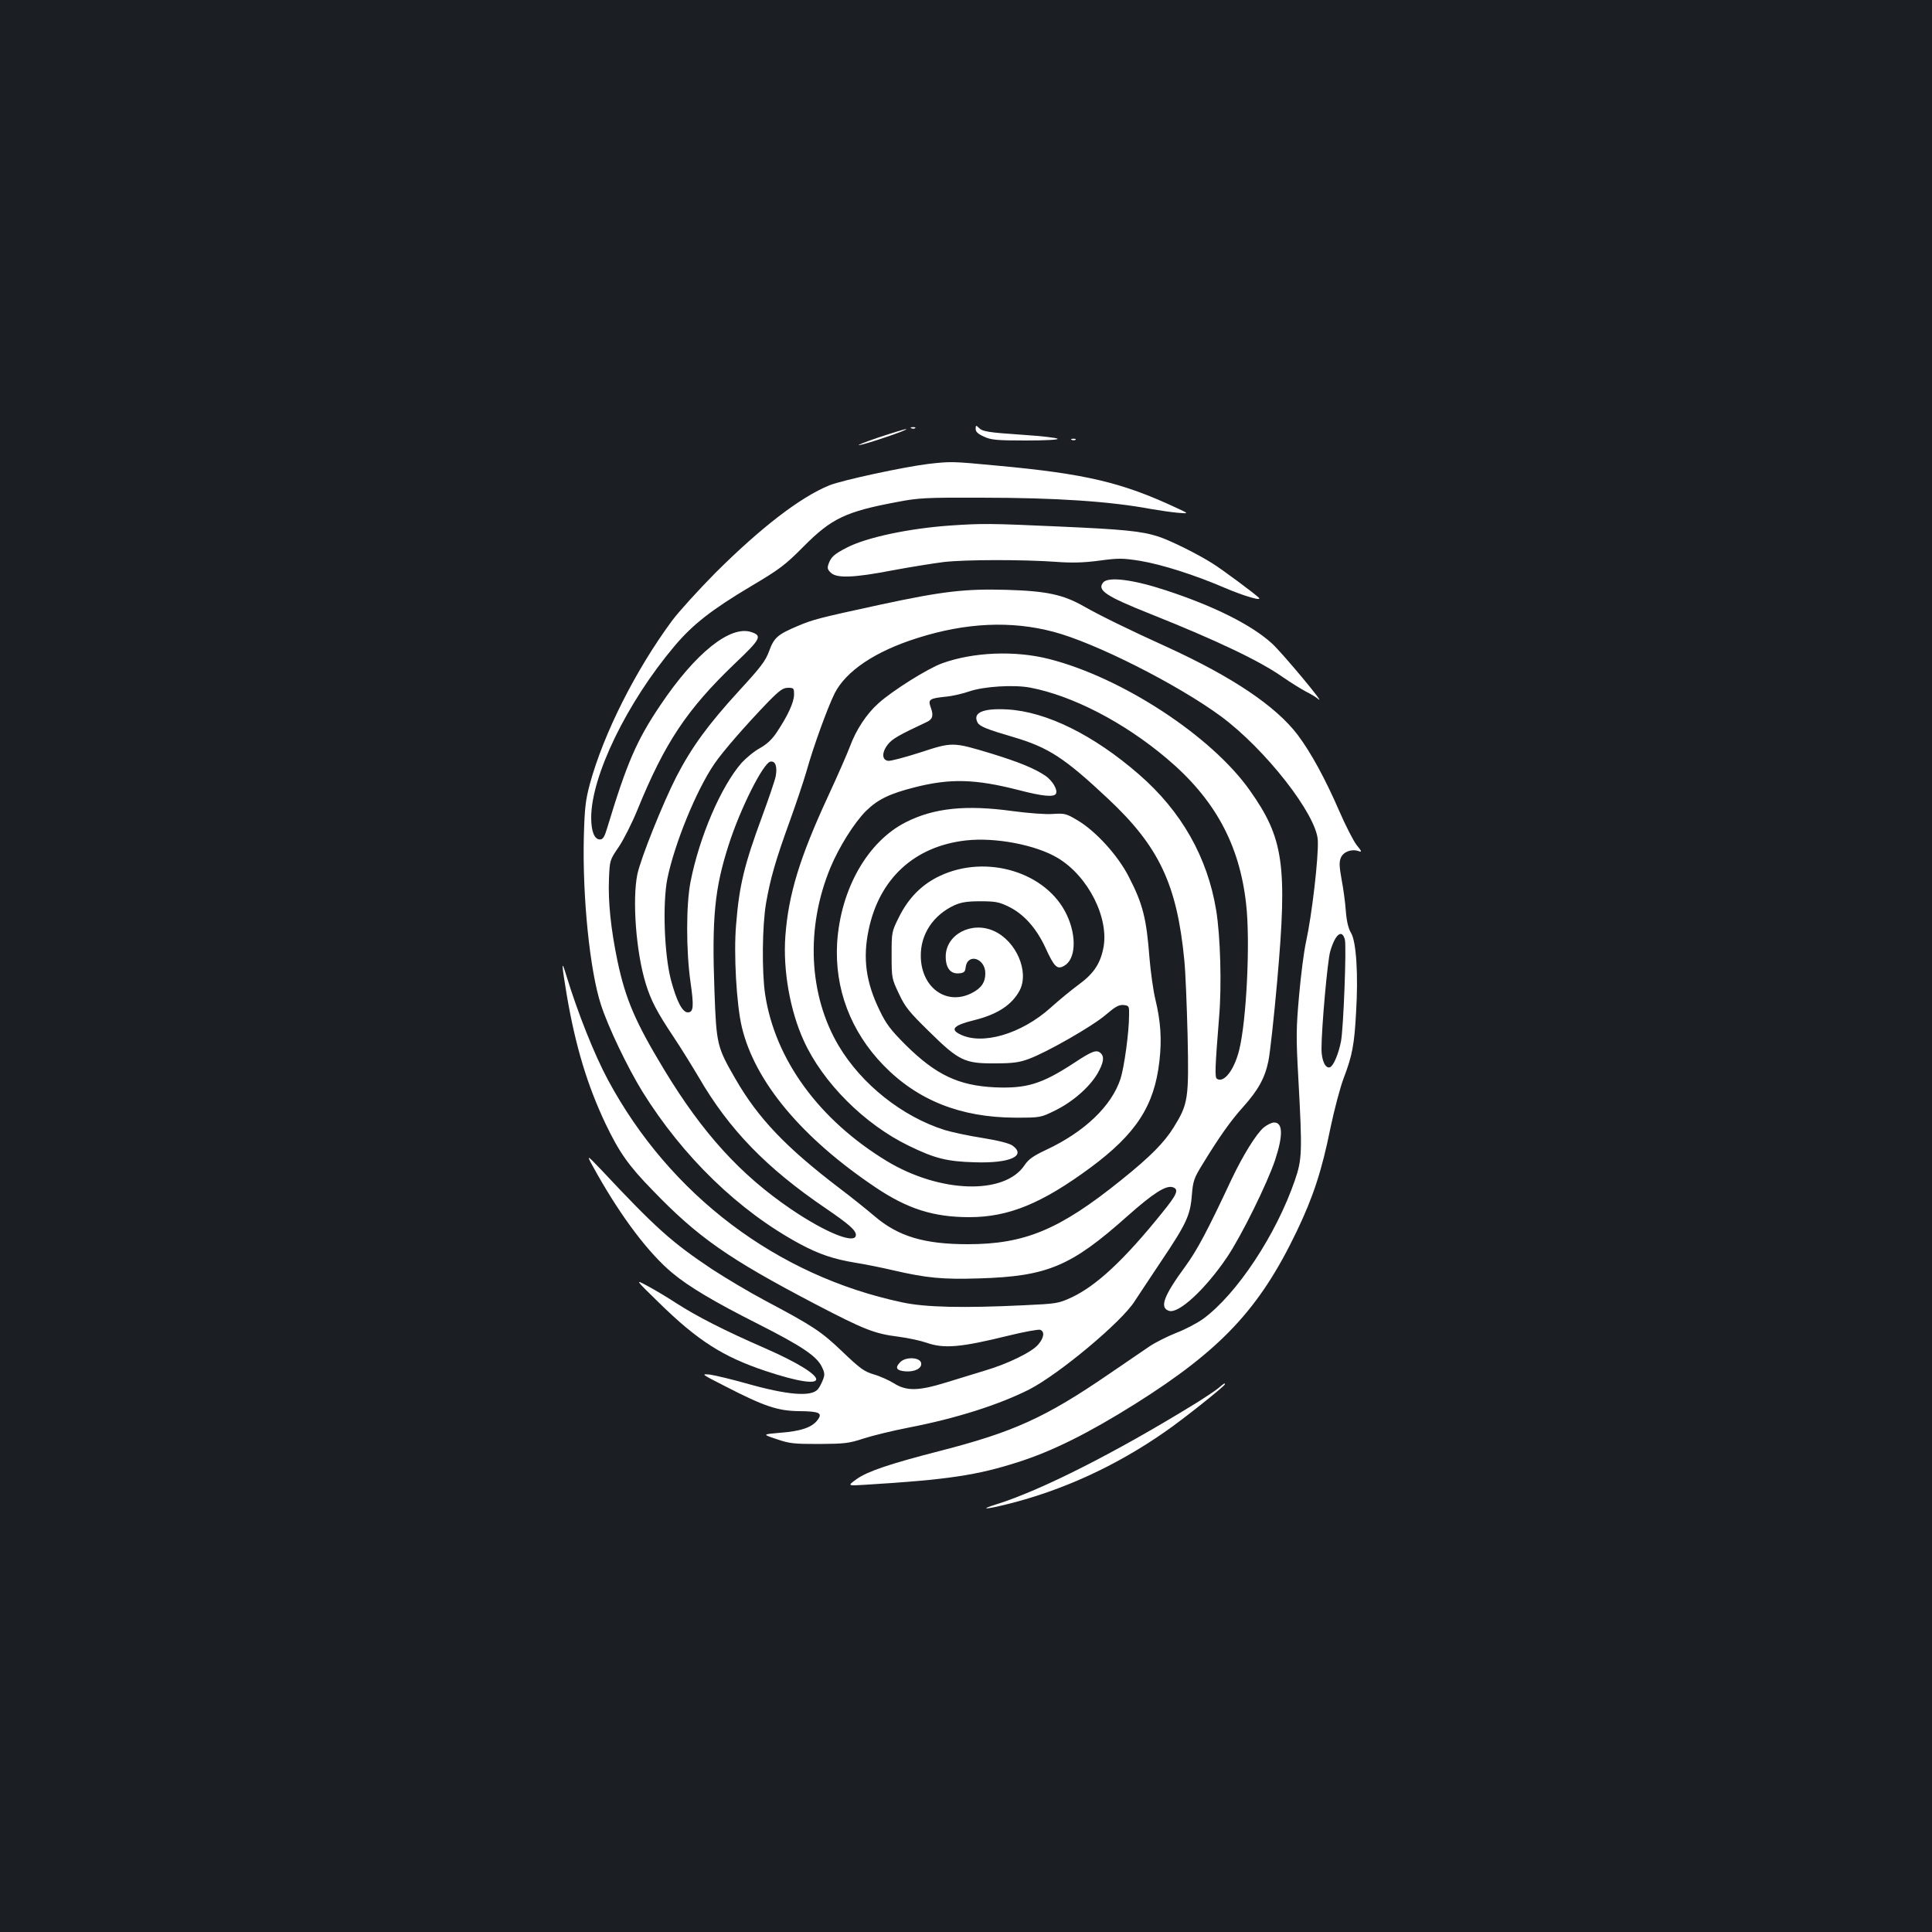 <?xml version="1.0" standalone="no"?>
<!DOCTYPE svg PUBLIC "-//W3C//DTD SVG 20010904//EN"
 "http://www.w3.org/TR/2001/REC-SVG-20010904/DTD/svg10.dtd">
<svg version="1.0" xmlns="http://www.w3.org/2000/svg"
 width="1000pt" height="1000pt" viewBox="0 0 1000 1000"
 preserveAspectRatio="xMidYMid meet">
<rect width="100%" height="100%" fill="#1b1f23"/>
<g transform="translate(0,1000) scale(0.1,-0.1)"
fill="#ffffff" stroke="none">
<path d="M5050 7780 c0 -15 12 -26 43 -40 36 -17 66 -20 216 -20 106 0 171 4
165 9 -5 5 -83 14 -174 20 -190 13 -215 17 -235 38 -13 13 -15 12 -15 -7z"/>
<path d="M4718 7783 c7 -3 16 -2 19 1 4 3 -2 6 -13 5 -11 0 -14 -3 -6 -6z"/>
<path d="M4545 7735 c-71 -24 -115 -42 -97 -39 42 7 262 82 242 83 -8 0 -73
-20 -145 -44z"/>
<path d="M5548 7723 c7 -3 16 -2 19 1 4 3 -2 6 -13 5 -11 0 -14 -3 -6 -6z"/>
<path d="M4807 7599 c-125 -15 -447 -84 -514 -111 -150 -61 -354 -218 -589
-452 -88 -89 -189 -200 -225 -248 -189 -256 -354 -583 -426 -846 -22 -83 -27
-123 -31 -271 -8 -313 31 -697 89 -873 37 -114 136 -321 214 -448 210 -338
500 -619 816 -789 99 -53 173 -78 287 -97 52 -8 139 -26 195 -39 173 -40 255
-48 446 -42 353 11 474 62 766 322 135 120 200 161 235 150 34 -11 23 -37 -57
-135 -195 -242 -339 -376 -468 -436 -67 -31 -77 -32 -245 -40 -314 -15 -511
-11 -630 15 -649 137 -1203 556 -1523 1151 -70 130 -156 345 -217 545 -25 82
-24 61 4 -108 45 -262 105 -462 200 -663 71 -148 118 -216 244 -345 235 -244
393 -354 840 -588 259 -135 308 -154 434 -170 47 -6 112 -20 144 -31 91 -32
177 -24 425 37 81 20 154 33 163 30 24 -9 20 -41 -10 -76 -32 -39 -159 -101
-279 -136 -49 -15 -139 -43 -199 -61 -143 -44 -204 -45 -269 -4 -26 16 -72 37
-104 46 -50 15 -71 30 -163 118 -111 106 -151 132 -405 267 -77 41 -198 113
-270 160 -207 138 -291 213 -572 513 -83 87 -83 87 -22 -21 129 -228 268 -411
388 -511 87 -73 221 -152 449 -267 223 -113 300 -165 326 -220 15 -31 16 -41
5 -68 -7 -18 -18 -39 -26 -48 -34 -40 -158 -30 -372 31 -75 21 -158 41 -186
45 -48 5 -46 3 80 -61 202 -104 272 -127 382 -128 106 -1 123 -10 93 -48 -29
-37 -86 -56 -192 -64 -93 -8 -93 -8 -18 -33 67 -23 90 -25 220 -25 131 1 153
3 229 28 46 15 152 41 235 57 243 47 464 117 623 197 154 79 479 350 546 457
18 27 79 120 136 205 131 195 152 239 160 344 6 74 11 88 56 161 85 139 144
223 209 295 78 87 113 150 131 237 8 37 29 226 46 418 53 599 33 737 -142 984
-197 280 -661 584 -1039 680 -176 45 -392 36 -553 -22 -75 -27 -258 -142 -330
-207 -62 -55 -116 -138 -147 -222 -13 -35 -65 -154 -116 -264 -146 -316 -203
-505 -219 -719 -13 -175 24 -386 95 -541 98 -217 315 -434 545 -545 133 -65
197 -81 340 -85 182 -6 270 33 195 87 -16 11 -73 26 -155 39 -71 11 -159 30
-195 41 -219 69 -430 236 -549 436 -156 263 -172 612 -42 924 44 105 122 230
183 291 61 60 122 90 253 123 185 47 314 43 540 -15 119 -31 179 -37 190 -19
12 18 -16 67 -53 93 -58 39 -136 71 -282 116 -199 60 -200 60 -368 5 -78 -25
-153 -45 -165 -43 -32 4 -34 42 -3 83 24 31 58 50 203 118 30 14 36 33 21 74
-16 43 -8 48 77 57 35 3 89 16 121 27 74 26 230 36 316 20 219 -42 483 -178
705 -365 250 -210 379 -446 413 -756 22 -194 2 -602 -36 -755 -26 -104 -79
-172 -115 -149 -12 7 -10 57 11 319 14 163 7 417 -15 553 -45 274 -179 512
-399 703 -234 204 -480 326 -683 337 -126 7 -180 -17 -153 -68 11 -20 48 -35
185 -75 182 -54 264 -107 489 -318 265 -248 358 -444 396 -837 6 -58 13 -233
17 -390 7 -328 3 -354 -72 -475 -49 -79 -121 -152 -273 -274 -318 -256 -498
-331 -793 -331 -224 0 -359 40 -481 144 -40 34 -122 100 -183 146 -277 211
-421 362 -538 565 -96 166 -99 179 -109 455 -14 380 1 531 73 755 60 189 180
427 217 433 26 4 36 -26 27 -76 -4 -21 -36 -115 -71 -210 -92 -249 -118 -357
-134 -558 -13 -151 2 -415 30 -531 67 -281 309 -572 692 -829 165 -111 300
-154 485 -154 204 0 376 71 628 257 236 175 330 320 356 550 13 113 7 205 -21
321 -11 45 -24 140 -30 210 -16 209 -34 282 -108 425 -55 108 -169 234 -263
290 -60 36 -68 38 -129 34 -37 -3 -128 4 -210 15 -240 33 -405 16 -550 -57
-199 -100 -339 -346 -357 -625 -14 -237 70 -459 240 -634 177 -182 400 -270
682 -271 131 0 131 0 208 38 91 45 177 121 218 191 31 55 36 85 17 104 -21 21
-44 13 -139 -50 -167 -109 -245 -133 -410 -126 -188 9 -305 65 -460 218 -79
79 -102 109 -136 180 -71 145 -88 270 -57 417 55 265 237 433 504 463 152 17
362 -23 475 -91 159 -95 269 -315 235 -471 -17 -80 -52 -130 -129 -186 -38
-28 -102 -81 -142 -117 -152 -137 -356 -197 -471 -138 -52 26 -30 47 76 73
120 30 194 79 234 154 50 97 -18 255 -133 307 -116 53 -250 -18 -250 -132 0
-60 25 -91 69 -87 25 2 32 8 34 30 9 77 102 49 102 -30 0 -47 -21 -77 -70
-102 -131 -67 -262 28 -264 190 -2 114 64 213 173 264 36 16 66 21 136 21 78
0 97 -4 146 -28 77 -37 143 -111 189 -210 47 -103 62 -117 98 -96 60 33 66
152 14 263 -103 221 -415 317 -658 202 -93 -44 -162 -114 -211 -213 -38 -76
-38 -78 -38 -197 0 -119 1 -122 38 -200 32 -69 54 -95 155 -194 155 -153 185
-167 342 -166 92 0 127 5 175 23 93 34 329 169 398 228 49 42 68 53 92 51 29
-3 30 -5 29 -53 0 -88 -25 -268 -44 -328 -46 -141 -185 -275 -386 -369 -66
-31 -90 -48 -111 -79 -103 -155 -438 -145 -714 22 -350 213 -578 525 -629 864
-17 116 -15 352 5 470 22 126 49 222 124 428 32 89 71 205 86 257 35 126 110
331 145 401 59 116 210 218 430 287 249 79 483 90 702 32 215 -56 644 -273
868 -438 230 -170 495 -509 501 -642 4 -88 -30 -383 -61 -525 -11 -49 -27
-175 -36 -278 -15 -168 -16 -214 -4 -425 21 -386 20 -421 -18 -532 -97 -281
-299 -587 -474 -716 -32 -23 -95 -56 -140 -73 -45 -18 -107 -49 -137 -69 -31
-21 -126 -86 -211 -144 -330 -226 -494 -300 -875 -398 -261 -67 -375 -106
-430 -145 -50 -36 -50 -36 45 -30 425 26 577 49 789 117 179 57 365 150 606
301 445 280 644 492 836 892 86 179 131 317 175 535 20 96 51 213 69 260 44
116 55 171 64 340 12 195 1 367 -26 411 -14 23 -23 61 -27 113 -3 44 -13 118
-22 164 -12 67 -13 90 -4 112 13 31 54 47 91 35 19 -7 19 -3 -9 31 -17 22 -57
100 -90 176 -72 166 -146 302 -215 394 -113 149 -338 300 -674 454 -205 93
-349 164 -432 211 -107 61 -192 80 -401 86 -214 6 -330 -7 -655 -77 -318 -69
-349 -77 -428 -111 -102 -43 -121 -60 -146 -129 -19 -52 -44 -84 -157 -207
-160 -175 -243 -289 -323 -443 -70 -137 -184 -421 -202 -505 -27 -132 -7 -402
43 -565 27 -88 57 -146 143 -275 40 -60 98 -154 130 -208 158 -273 351 -472
660 -682 120 -82 155 -113 155 -137 0 -51 -154 10 -335 133 -262 178 -457 392
-656 720 -150 248 -201 366 -243 565 -34 163 -49 307 -44 424 4 98 4 98 51
167 25 37 69 124 97 193 141 346 256 518 501 753 137 130 145 146 89 165 -109
38 -291 -108 -472 -378 -123 -182 -174 -301 -275 -635 -14 -47 -22 -60 -38
-60 -28 0 -45 41 -45 113 0 215 185 597 433 890 93 110 190 186 393 307 150
89 179 111 273 206 145 146 218 181 486 231 109 21 148 23 430 22 391 0 672
-19 885 -59 41 -7 102 -16 135 -19 60 -5 60 -5 -5 25 -282 132 -472 177 -930
219 -232 22 -237 22 -353 9z m-697 -1194 c0 -39 -32 -109 -88 -193 -24 -37
-51 -63 -88 -84 -30 -16 -72 -51 -95 -76 -107 -122 -219 -383 -265 -617 -23
-118 -23 -357 0 -518 18 -126 16 -157 -14 -157 -28 0 -58 58 -87 167 -35 133
-44 396 -19 524 37 181 149 457 244 596 42 62 163 201 279 321 58 59 76 72
102 72 29 0 31 -2 31 -35z m2851 -1268 c9 -35 -7 -456 -20 -527 -13 -66 -39
-127 -57 -134 -23 -9 -44 35 -44 94 0 111 31 456 45 505 26 90 61 118 76 62z"/>
<path d="M4920 7280 c-216 -15 -437 -62 -538 -115 -64 -33 -79 -47 -92 -80 -9
-24 -8 -32 10 -49 30 -30 118 -27 320 12 91 17 210 36 265 43 112 13 412 13
580 1 80 -6 140 -5 224 6 102 14 123 13 213 -1 112 -19 280 -72 438 -140 101
-43 197 -71 175 -50 -27 25 -187 144 -238 176 -77 49 -220 120 -282 140 -87
28 -178 37 -519 52 -353 16 -393 16 -556 5z"/>
<path d="M5710 6985 c-33 -40 14 -71 245 -163 341 -136 568 -244 685 -327 42
-29 96 -62 120 -75 25 -12 54 -30 64 -39 43 -36 -189 242 -240 288 -105 96
-300 194 -551 276 -167 55 -297 72 -323 40z"/>
<path d="M6541 4164 c-39 -33 -107 -143 -167 -269 -122 -261 -178 -367 -239
-450 -112 -153 -135 -214 -84 -230 50 -16 189 113 301 279 75 112 207 380 248
502 42 128 40 194 -5 194 -13 0 -37 -12 -54 -26z"/>
<path d="M3410 3258 c201 -197 331 -280 552 -354 351 -117 350 -37 -1 117
-211 92 -352 164 -461 234 -41 27 -106 66 -145 87 -70 38 -70 38 55 -84z"/>
<path d="M4660 2950 c-29 -29 -21 -44 25 -48 49 -4 87 15 83 42 -4 31 -79 35
-108 6z"/>
<path d="M6305 2814 c-16 -13 -73 -51 -125 -83 -410 -252 -794 -446 -1022
-517 -93 -29 -58 -28 58 1 285 71 561 198 811 372 91 62 313 239 313 248 0 8
-3 6 -35 -21z"/>
</g>
</svg>
